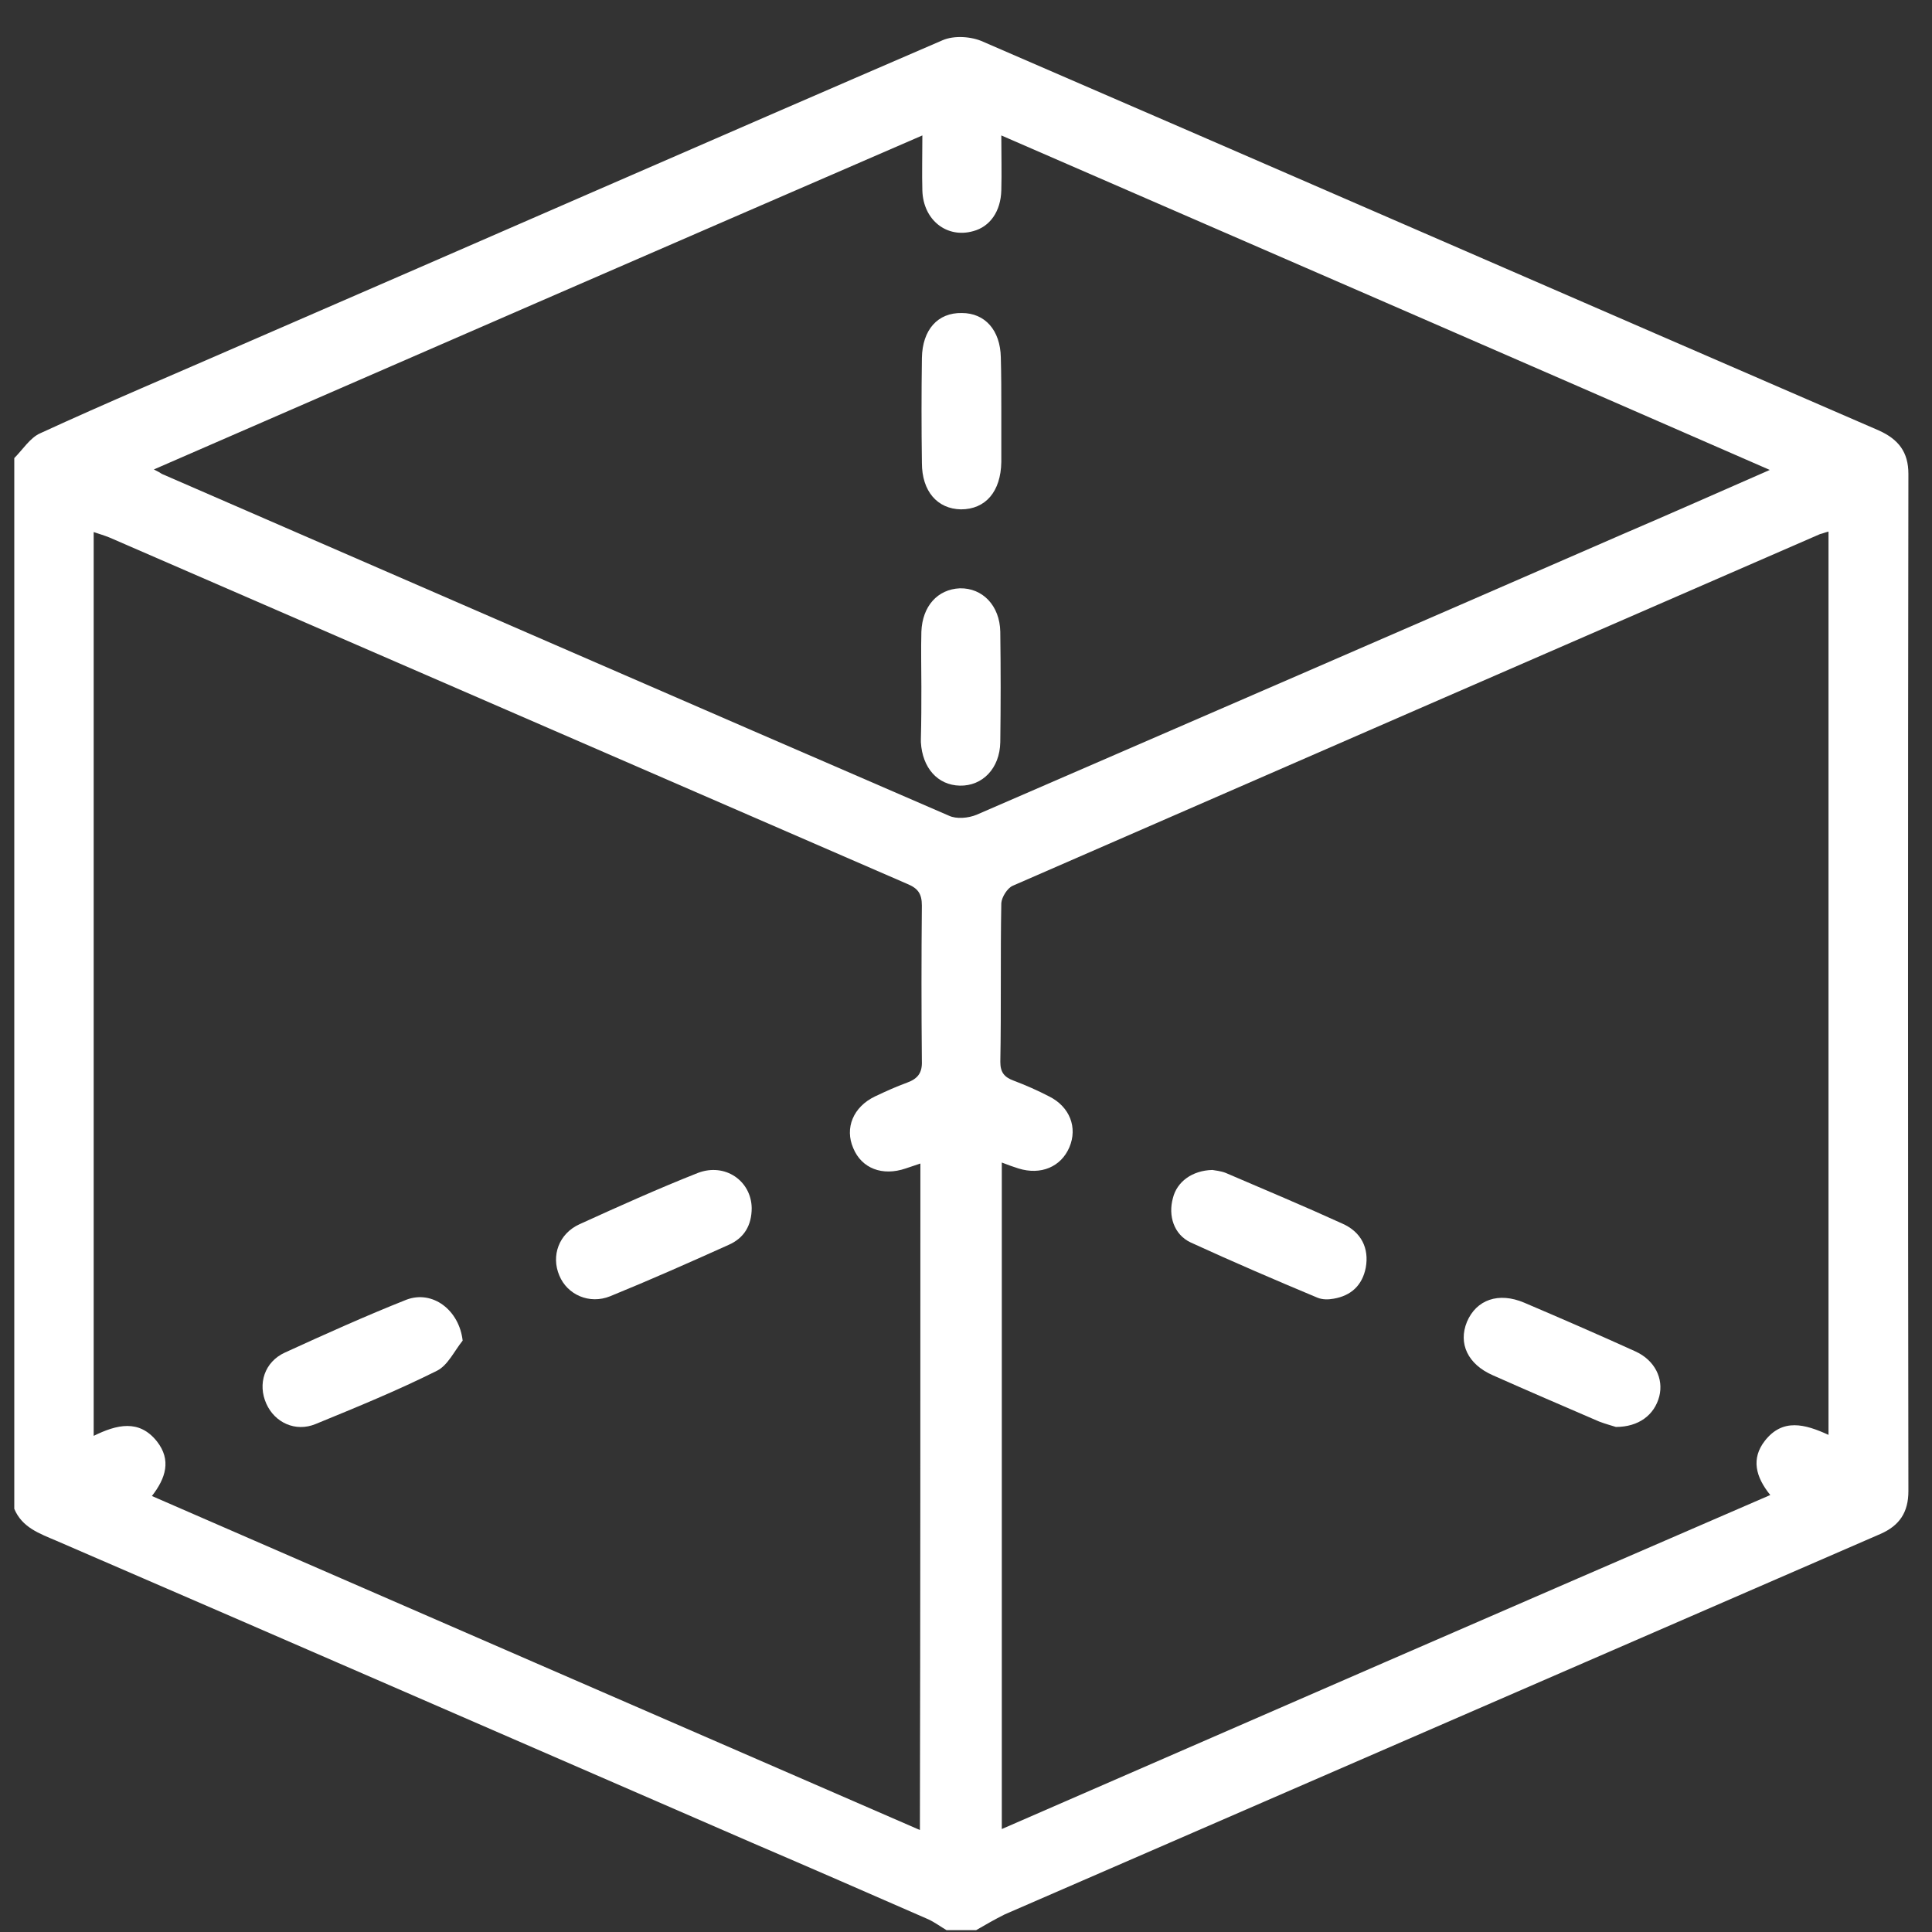 <svg width="51" height="51" viewBox="0 0 51 51" fill="none" xmlns="http://www.w3.org/2000/svg">
<rect x="0" y="0" width="51" height="51" fill="#333333" stroke="none"/>
<path d="M25.768 50.951C25.507 50.951 25.247 50.951 24.986 50.951C24.83 50.86 24.674 50.743 24.505 50.665C22.955 49.988 21.406 49.31 19.856 48.646C13.736 45.99 7.617 43.32 1.497 40.676C1.041 40.481 0.585 40.325 0.377 39.83C0.377 30.584 0.377 21.338 0.377 12.092C0.598 11.871 0.794 11.558 1.054 11.441C2.838 10.62 4.635 9.865 6.419 9.084C12.578 6.414 18.723 3.719 24.882 1.062C25.182 0.932 25.637 0.958 25.95 1.101C33.84 4.513 41.718 7.951 49.596 11.363C50.117 11.597 50.377 11.936 50.377 12.509C50.364 21.455 50.364 30.415 50.377 39.361C50.377 39.921 50.143 40.273 49.635 40.494C41.926 43.841 34.231 47.188 26.523 50.535C26.262 50.665 26.015 50.808 25.768 50.951ZM24.296 30.714C24.14 30.766 24.023 30.805 23.906 30.845C23.294 31.053 22.747 30.845 22.525 30.311C22.291 29.777 22.525 29.217 23.098 28.943C23.372 28.813 23.658 28.683 23.945 28.579C24.231 28.474 24.348 28.318 24.335 28.006C24.322 26.638 24.322 25.271 24.335 23.904C24.335 23.591 24.231 23.448 23.945 23.331C16.926 20.283 9.908 17.236 2.89 14.189C2.76 14.137 2.63 14.098 2.473 14.045C2.473 22.002 2.473 29.92 2.473 37.903C3.085 37.603 3.671 37.46 4.14 38.046C4.531 38.541 4.374 39.023 4.01 39.491C10.768 42.434 17.512 45.365 24.283 48.308C24.296 42.382 24.296 36.574 24.296 30.714ZM48.268 37.877C48.268 29.894 48.268 21.976 48.268 14.032C48.163 14.059 48.111 14.085 48.046 14.098C40.95 17.184 33.84 20.283 26.731 23.383C26.588 23.448 26.445 23.682 26.432 23.838C26.406 25.232 26.432 26.638 26.406 28.032C26.406 28.305 26.51 28.435 26.757 28.526C27.07 28.644 27.395 28.787 27.695 28.943C28.241 29.217 28.45 29.764 28.229 30.285C28.007 30.805 27.473 31.027 26.887 30.845C26.757 30.805 26.614 30.753 26.445 30.688C26.445 36.561 26.445 42.382 26.445 48.282C33.228 45.325 39.96 42.395 46.731 39.465C46.34 38.983 46.223 38.502 46.588 38.033C47.057 37.434 47.643 37.59 48.268 37.877ZM26.432 3.575C26.432 4.109 26.445 4.565 26.432 5.021C26.419 5.581 26.132 5.985 25.689 6.102C24.999 6.297 24.374 5.815 24.348 5.034C24.335 4.578 24.348 4.109 24.348 3.575C17.525 6.531 10.82 9.448 4.062 12.392C4.192 12.457 4.231 12.483 4.27 12.509C11.197 15.517 18.124 18.538 25.051 21.533C25.247 21.625 25.559 21.599 25.781 21.507C31.458 19.046 37.135 16.585 42.812 14.111C44.088 13.564 45.351 13.004 46.718 12.405C39.921 9.435 33.203 6.518 26.432 3.575Z" fill="white"/>
<path d="M12.213 35.389C11.992 35.663 11.822 36.041 11.536 36.184C10.494 36.705 9.414 37.147 8.333 37.59C7.799 37.812 7.252 37.551 7.031 37.056C6.796 36.535 6.979 35.949 7.526 35.702C8.58 35.22 9.648 34.738 10.729 34.309C11.419 34.048 12.122 34.582 12.213 35.389Z" fill="white"/>
<path d="M19.843 31.887C19.843 32.342 19.648 32.681 19.231 32.863C18.189 33.332 17.161 33.788 16.106 34.218C15.559 34.439 14.973 34.178 14.765 33.671C14.543 33.15 14.752 32.564 15.299 32.316C16.327 31.848 17.369 31.379 18.424 30.962C19.14 30.689 19.83 31.17 19.843 31.887Z" fill="white"/>
<path d="M42.656 37.668C42.578 37.642 42.382 37.59 42.213 37.525C41.276 37.121 40.338 36.718 39.401 36.301C38.749 36.014 38.489 35.468 38.723 34.895C38.971 34.309 39.557 34.1 40.234 34.387C41.21 34.803 42.2 35.233 43.176 35.676C43.684 35.91 43.919 36.392 43.801 36.861C43.671 37.356 43.255 37.668 42.656 37.668Z" fill="white"/>
<path d="M32.004 30.884C32.069 30.897 32.225 30.91 32.356 30.962C33.384 31.404 34.413 31.834 35.441 32.303C35.936 32.524 36.145 32.954 36.053 33.462C35.962 33.931 35.663 34.204 35.207 34.282C35.064 34.309 34.908 34.309 34.778 34.256C33.658 33.788 32.538 33.306 31.431 32.798C30.988 32.59 30.832 32.095 30.962 31.626C31.067 31.196 31.47 30.897 32.004 30.884Z" fill="white"/>
<path d="M24.322 18.135C24.322 17.653 24.309 17.158 24.322 16.676C24.348 15.999 24.751 15.556 25.337 15.53C25.936 15.517 26.392 15.986 26.405 16.676C26.418 17.653 26.418 18.629 26.405 19.593C26.392 20.283 25.936 20.752 25.337 20.739C24.751 20.726 24.348 20.27 24.309 19.593C24.309 19.567 24.309 19.528 24.309 19.502C24.322 19.033 24.322 18.59 24.322 18.135Z" fill="white"/>
<path d="M26.432 10.829C26.432 11.285 26.432 11.741 26.432 12.196C26.419 12.978 26.016 13.446 25.365 13.446C24.74 13.433 24.336 12.965 24.336 12.222C24.323 11.298 24.323 10.373 24.336 9.448C24.349 8.706 24.753 8.25 25.391 8.263C26.003 8.263 26.406 8.719 26.419 9.435C26.432 9.878 26.432 10.36 26.432 10.829Z" fill="white"/>
</svg>
